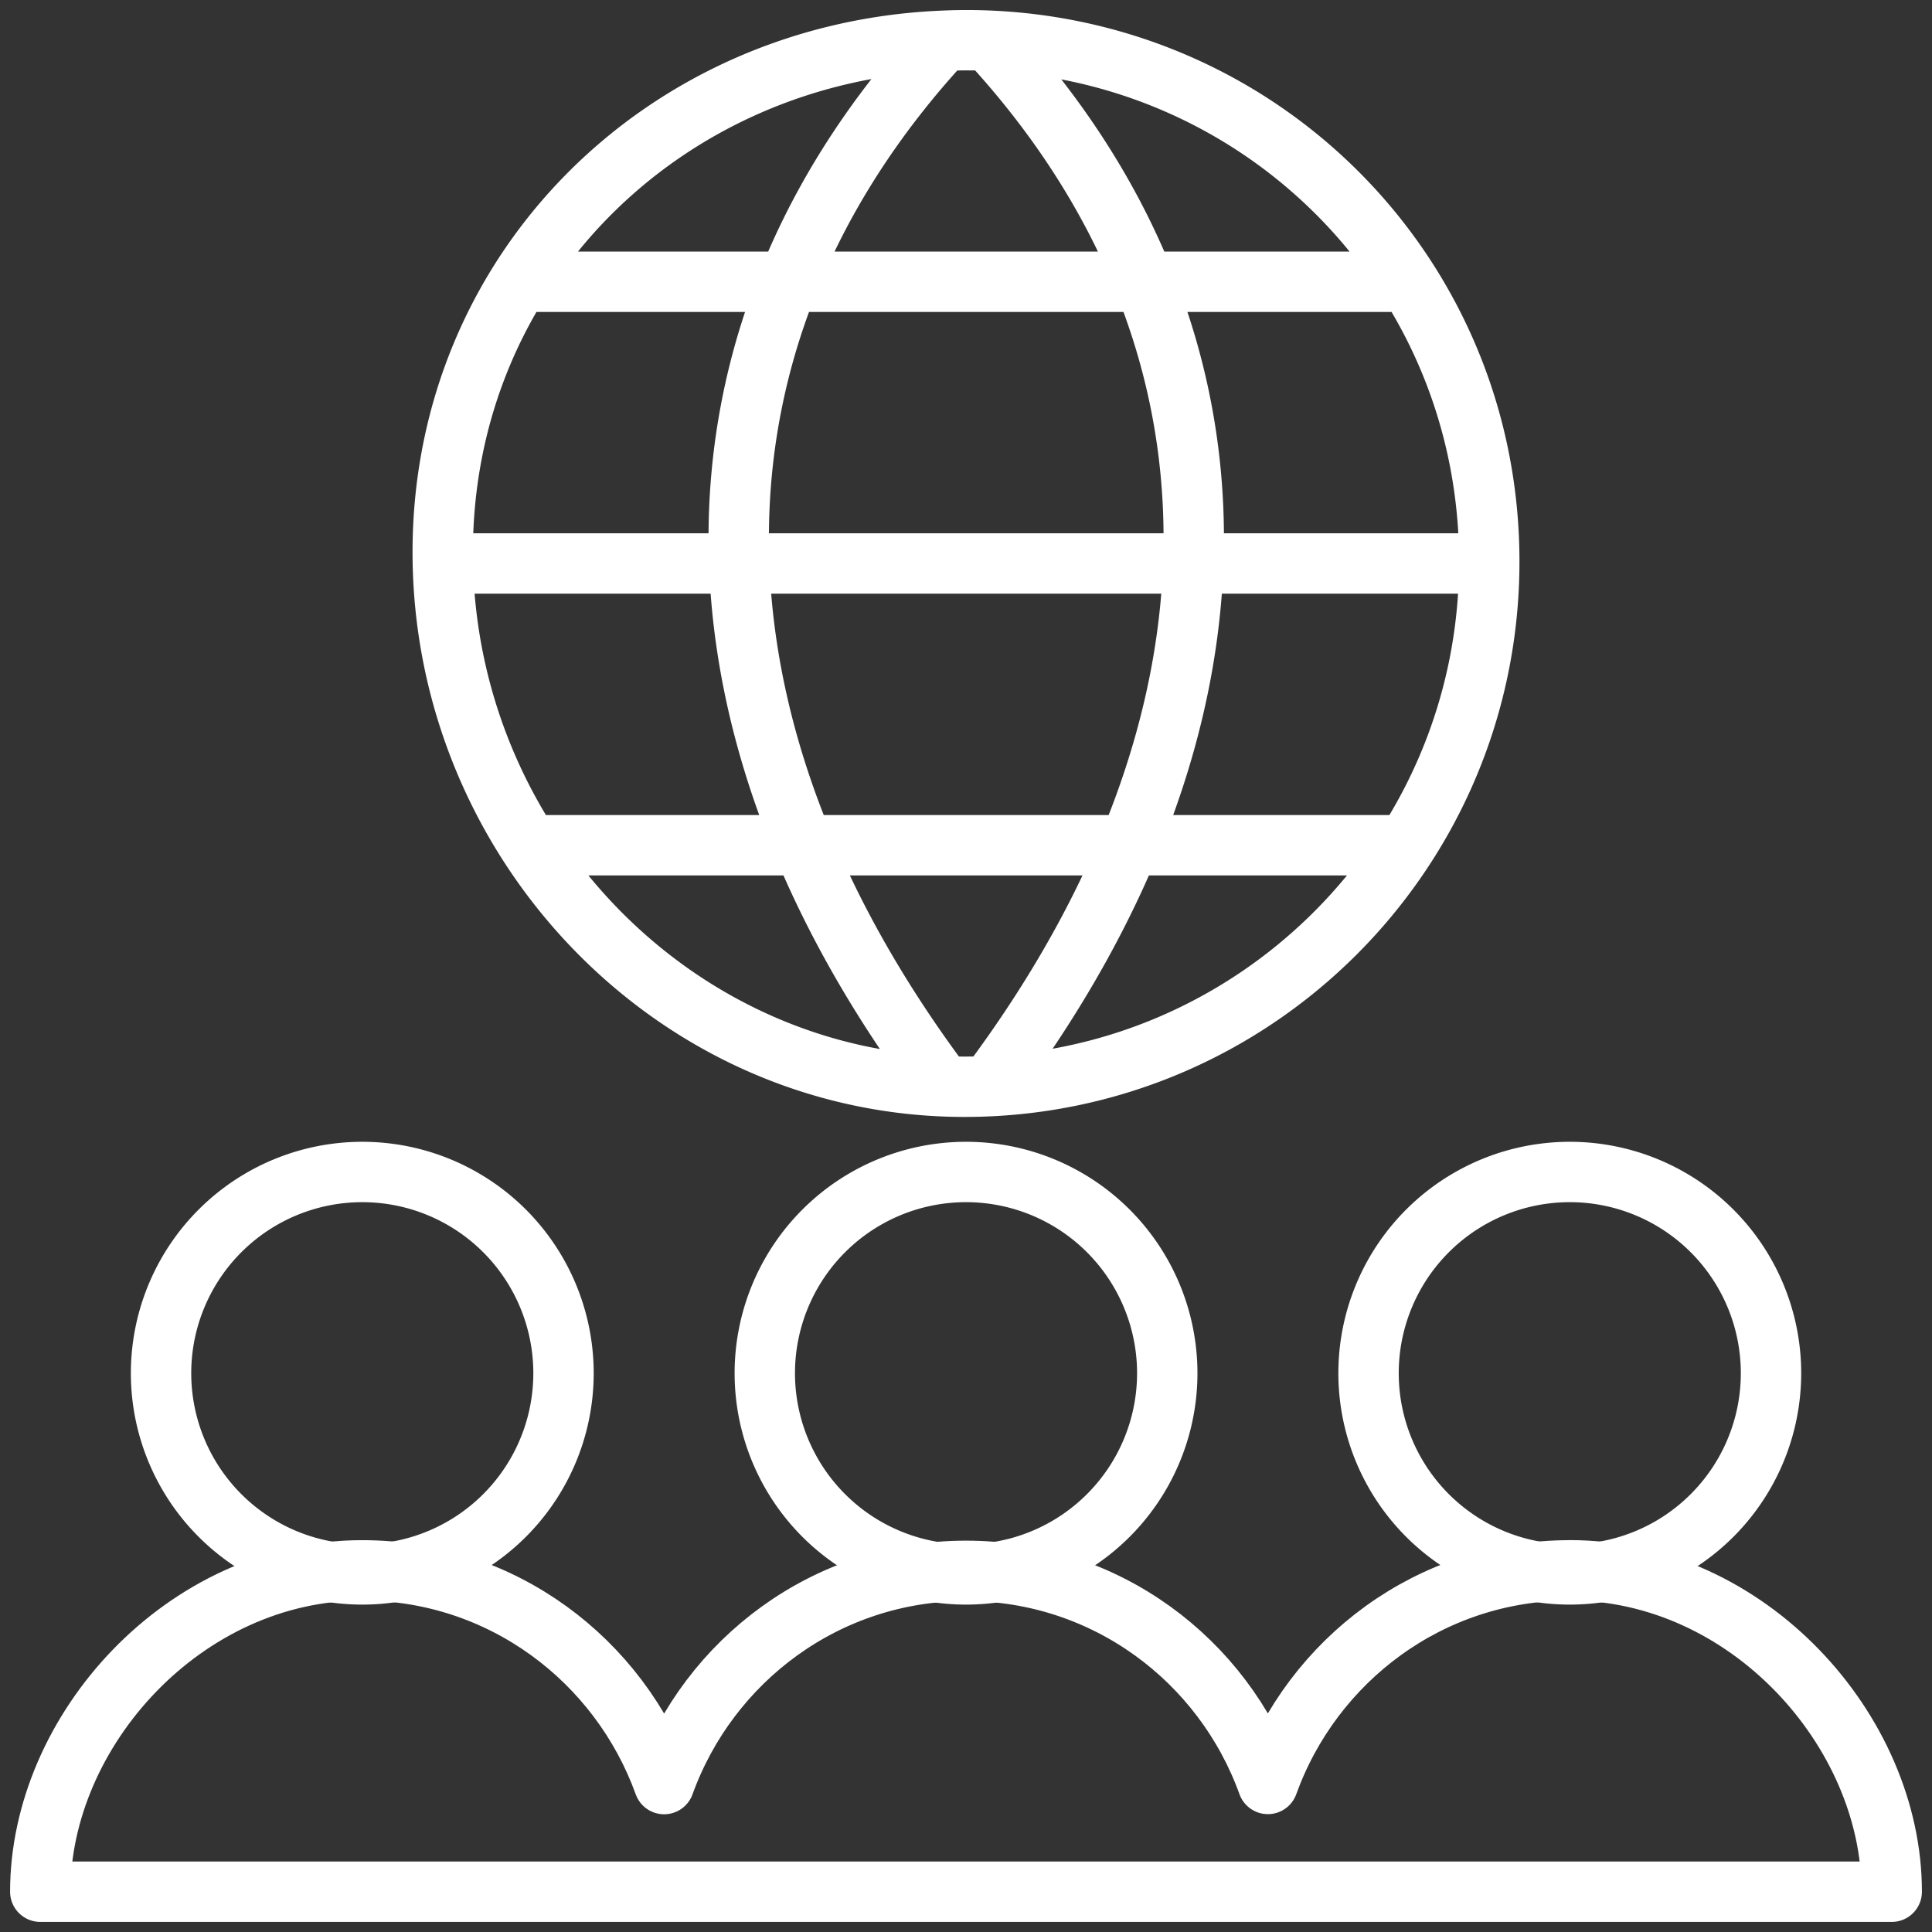 <svg height="32" width="32" xmlns="http://www.w3.org/2000/svg"><rect width="100%" height="100%" fill="#333333" stroke="none"/><g fill="none" fill-rule="evenodd" stroke="#fff" stroke-linejoin="round"><path d="m24.667 9.3c0 4.806-3.891 8.7-8.691 8.7-4.799 0-8.643-4.051-8.643-8.855 0-4.679 3.671-8.284 8.295-8.47a8.75 8.75 0 0 1 .376-.009c4.799 0 8.663 3.83 8.663 8.635zm-9.04-8.624c-4.522 4.898-4.522 11.289 0 17.318m.753-17.319c4.523 4.898 4.523 11.288 0 17.316m-7.614-3.991h14.524m-14.686-9.333h14.724m-15.995 4.666h17.334"/><g stroke-linecap="round"><path d="m9.333 22.686a3.333 3.333 0 1 1 -6.665.001 3.333 3.333 0 0 1 6.665 0zm10 0a3.333 3.333 0 1 1 -6.665.001 3.333 3.333 0 0 1 6.665 0zm10 0a3.333 3.333 0 1 1 -6.665.001 3.333 3.333 0 0 1 6.665 0z"/><path d="m26 26.01c-2.31 0-4.259 1.482-5 3.538-.741-2.056-2.69-3.53-5-3.53s-4.259 1.478-5 3.532c-.741-2.054-2.69-3.54-5-3.54-2.947 0-5.333 2.656-5.333 5.323h30.666c0-2.667-2.386-5.324-5.333-5.324z"/></g></g></svg>